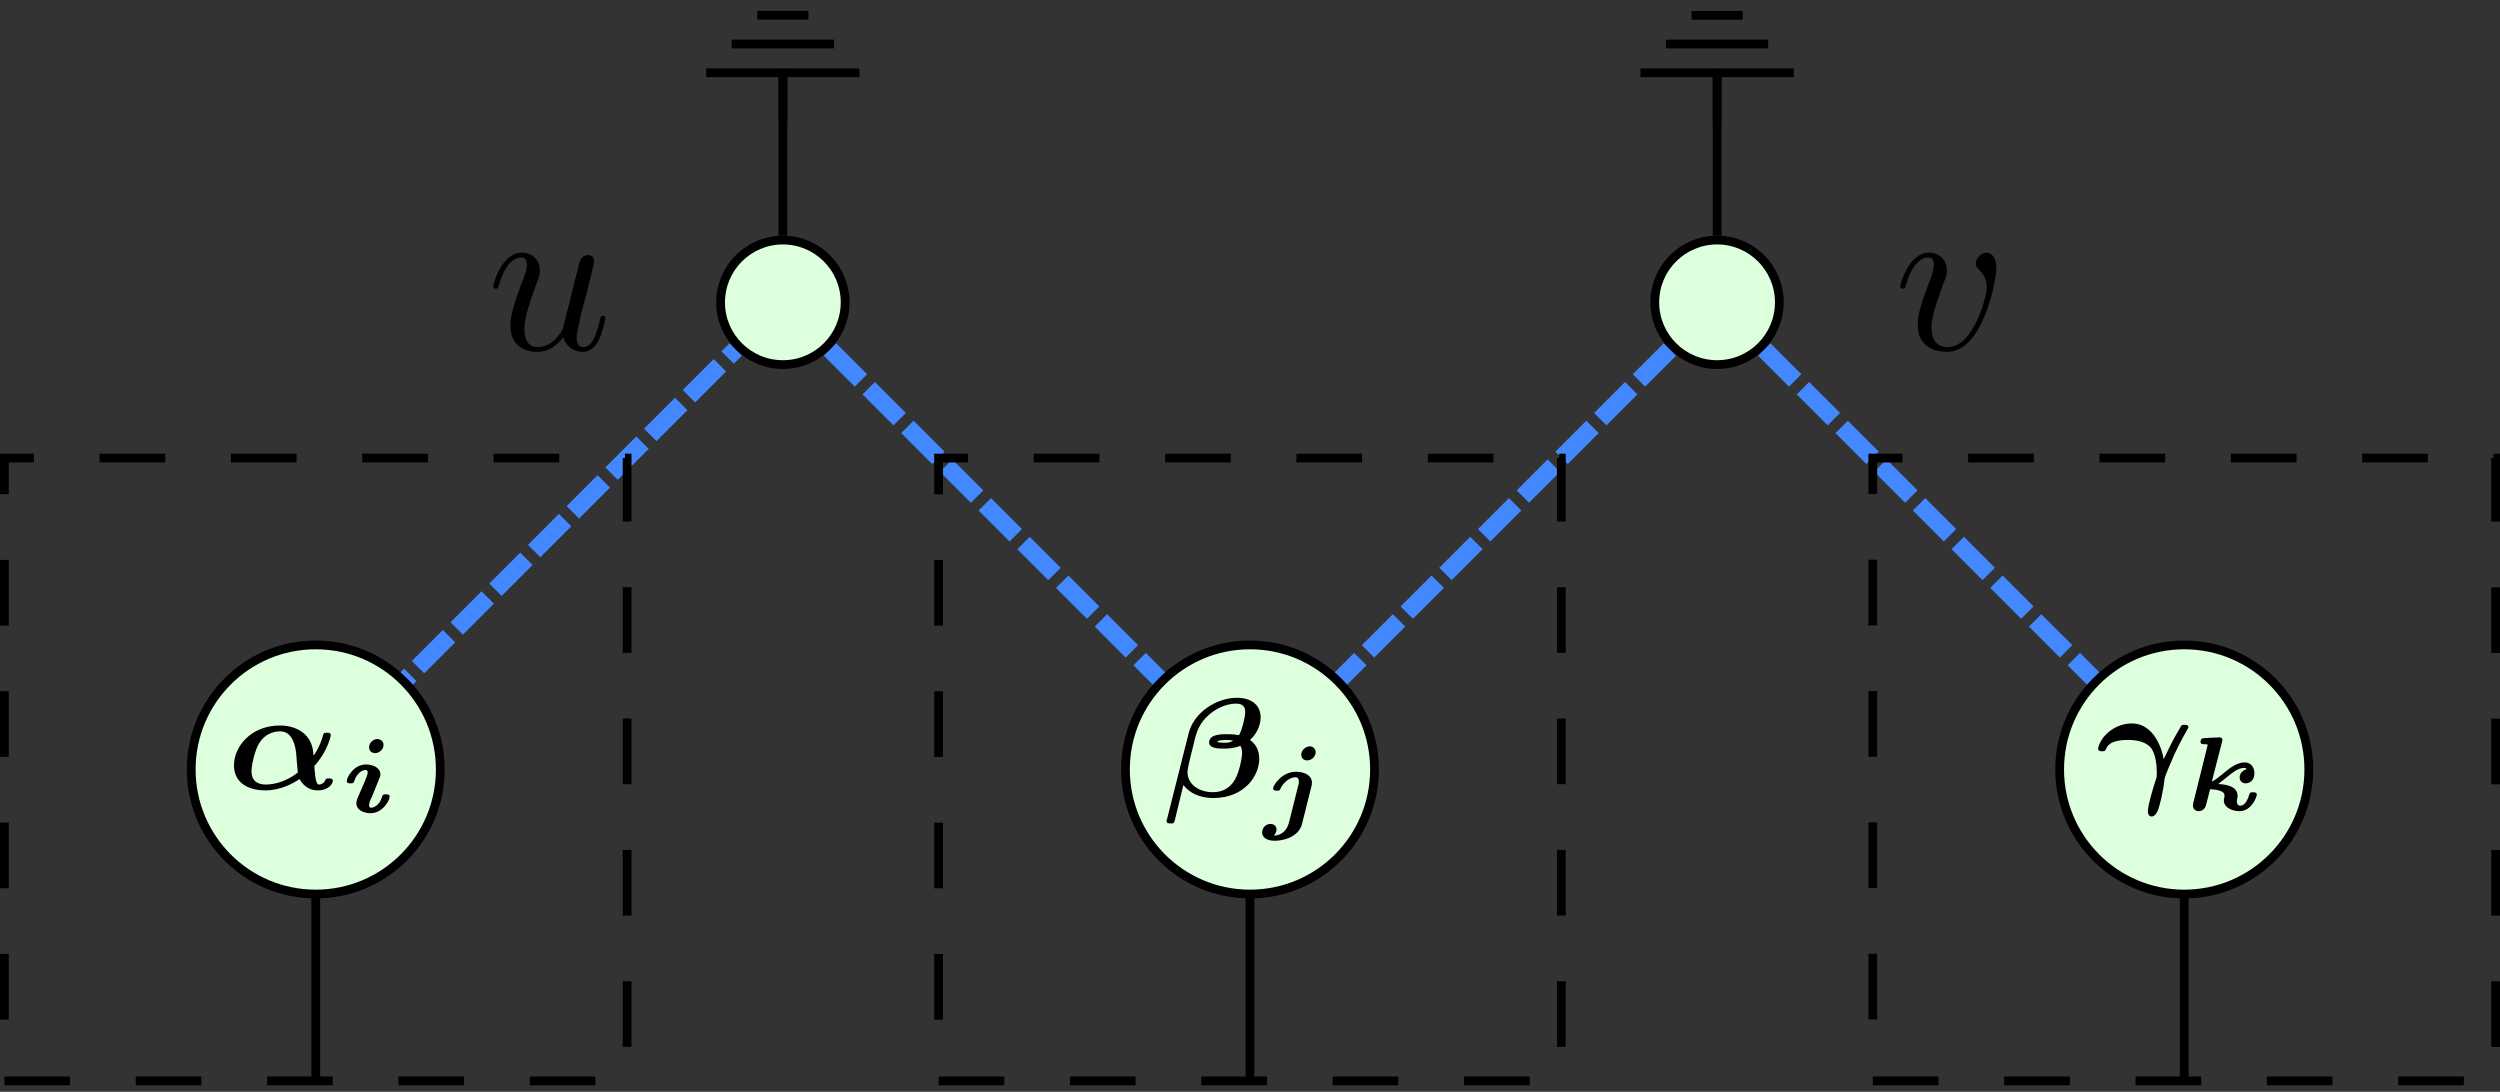 <?xml version="1.0" encoding="UTF-8"?>
<svg xmlns="http://www.w3.org/2000/svg" xmlns:xlink="http://www.w3.org/1999/xlink" width="113.784pt" height="49.692pt" viewBox="0 0 113.784 49.692" version="1.1">
<rect x="0" y="0" width="113.784" height="49.692" fill="#333333" stroke="none"/>
<defs>
<g>
<symbol overflow="visible" id="glyph0-0">
<path style="stroke:none;" d=""/>
</symbol>
<symbol overflow="visible" id="glyph0-1">
<path style="stroke:none;" d="M 3.969 -1.047 C 4.547 -1.672 4.719 -2.391 4.719 -2.453 C 4.719 -2.562 4.609 -2.562 4.547 -2.562 C 4.406 -2.562 4.391 -2.547 4.359 -2.422 C 4.219 -1.906 3.953 -1.531 3.938 -1.531 C 3.922 -1.531 3.922 -1.609 3.922 -1.641 C 3.844 -2.578 3.062 -2.891 2.406 -2.891 C 1.078 -2.891 0.312 -1.922 0.312 -1.078 C 0.312 -0.312 0.922 0.062 1.734 0.062 C 2.453 0.062 3.016 -0.266 3.297 -0.453 C 3.516 -0.062 3.828 0.062 4.125 0.062 C 4.625 0.062 4.812 -0.25 4.812 -0.375 C 4.812 -0.484 4.688 -0.484 4.641 -0.484 C 4.562 -0.484 4.5 -0.484 4.469 -0.406 C 4.422 -0.281 4.297 -0.203 4.172 -0.203 C 4 -0.203 3.984 -0.938 3.969 -1.047 Z M 3.219 -0.75 C 2.812 -0.422 2.25 -0.203 1.766 -0.203 C 1.375 -0.203 1.109 -0.375 1.109 -0.812 C 1.109 -1.047 1.25 -1.781 1.484 -2.125 C 1.719 -2.484 2.094 -2.625 2.406 -2.625 C 2.844 -2.625 3.062 -2.25 3.141 -1.656 C 3.156 -1.484 3.172 -1.172 3.219 -0.75 Z M 3.219 -0.75 "/>
</symbol>
<symbol overflow="visible" id="glyph0-2">
<path style="stroke:none;" d="M 3.047 -1.266 C 3 -1.578 2.672 -2.891 1.594 -2.891 C 1.312 -2.891 0.938 -2.812 0.578 -2.531 C 0.141 -2.188 0.062 -1.781 0.062 -1.75 C 0.062 -1.625 0.188 -1.625 0.25 -1.625 C 0.312 -1.625 0.391 -1.625 0.422 -1.719 C 0.469 -1.844 0.578 -2.141 1.438 -2.141 C 1.969 -2.141 2.297 -1.984 2.469 -1.781 C 2.672 -1.516 2.734 -1 2.734 -0.688 C 2.734 -0.453 2.734 -0.453 2.672 -0.281 C 2.594 -0.031 2.328 0.812 2.328 1.094 C 2.328 1.141 2.328 1.344 2.5 1.344 C 2.672 1.344 2.766 1.109 2.797 1.031 C 2.875 0.797 3.016 0.266 3.078 -0.297 C 3.078 -0.375 3.094 -0.453 3.312 -0.969 C 3.594 -1.656 3.859 -2.156 4.094 -2.562 C 4.172 -2.688 4.172 -2.703 4.172 -2.719 C 4.172 -2.828 4.062 -2.828 4 -2.828 C 3.875 -2.828 3.859 -2.828 3.781 -2.672 C 3.438 -2.094 3.281 -1.75 3.047 -1.266 Z M 3.047 -1.266 "/>
</symbol>
<symbol overflow="visible" id="glyph0-3">
<path style="stroke:none;" d="M 0.141 1 C 0.109 1.078 0.109 1.094 0.109 1.125 C 0.109 1.234 0.219 1.234 0.297 1.234 C 0.406 1.234 0.453 1.234 0.484 1.094 L 0.875 -0.516 C 1.281 0.016 1.922 0.078 2.234 0.078 C 3.672 0.078 4.328 -0.953 4.328 -1.703 C 4.328 -1.906 4.281 -2.312 3.906 -2.562 C 4.328 -2.953 4.391 -3.391 4.391 -3.594 C 4.391 -4.125 4 -4.484 3.312 -4.484 C 2.391 -4.484 1.344 -3.828 1.109 -2.844 Z M 3.141 -2.531 C 2.984 -2.438 2.859 -2.438 2.734 -2.438 C 2.734 -2.438 2.422 -2.438 2.422 -2.484 C 2.422 -2.531 2.562 -2.562 2.828 -2.562 C 2.938 -2.562 3.016 -2.562 3.141 -2.531 Z M 1.422 -2.703 C 1.484 -2.906 1.594 -3.328 2.031 -3.703 C 2.625 -4.219 3.188 -4.219 3.281 -4.219 C 3.688 -4.219 3.688 -3.938 3.688 -3.828 C 3.688 -3.641 3.562 -3.047 3.406 -2.781 C 3.156 -2.828 3 -2.828 2.844 -2.828 C 2.609 -2.828 2.047 -2.828 2.047 -2.453 C 2.047 -2.172 2.5 -2.172 2.734 -2.172 C 2.844 -2.172 3.156 -2.172 3.469 -2.297 C 3.547 -2.172 3.547 -2.031 3.547 -1.969 C 3.547 -1.719 3.391 -0.969 3.156 -0.656 C 2.953 -0.375 2.656 -0.188 2.219 -0.188 C 1.578 -0.188 1.062 -0.547 1.062 -1.109 C 1.062 -1.219 1.125 -1.484 1.172 -1.688 Z M 1.422 -2.703 "/>
</symbol>
<symbol overflow="visible" id="glyph1-0">
<path style="stroke:none;" d=""/>
</symbol>
<symbol overflow="visible" id="glyph1-1">
<path style="stroke:none;" d="M 1.938 -3.062 C 1.938 -3.234 1.797 -3.328 1.656 -3.328 C 1.484 -3.328 1.281 -3.172 1.281 -2.953 C 1.281 -2.766 1.422 -2.688 1.562 -2.688 C 1.734 -2.688 1.938 -2.844 1.938 -3.062 Z M 2.219 -0.703 C 2.219 -0.812 2.125 -0.812 2.047 -0.812 C 1.938 -0.812 1.906 -0.812 1.875 -0.703 C 1.75 -0.297 1.484 -0.203 1.375 -0.203 C 1.344 -0.203 1.281 -0.203 1.281 -0.328 C 1.281 -0.406 1.344 -0.578 1.406 -0.688 L 1.734 -1.5 C 1.797 -1.641 1.797 -1.656 1.797 -1.719 C 1.797 -2.031 1.438 -2.172 1.141 -2.172 C 0.578 -2.172 0.266 -1.578 0.266 -1.422 C 0.266 -1.312 0.375 -1.312 0.438 -1.312 C 0.547 -1.312 0.578 -1.312 0.609 -1.422 C 0.75 -1.828 1 -1.922 1.125 -1.922 C 1.141 -1.922 1.219 -1.922 1.219 -1.797 C 1.219 -1.719 1.141 -1.547 1.094 -1.422 L 0.75 -0.625 C 0.703 -0.484 0.703 -0.469 0.703 -0.406 C 0.703 -0.094 1.047 0.047 1.344 0.047 C 1.906 0.047 2.219 -0.547 2.219 -0.703 Z M 2.219 -0.703 "/>
</symbol>
<symbol overflow="visible" id="glyph1-2">
<path style="stroke:none;" d="M 1.719 -3.125 C 1.719 -3.156 1.734 -3.172 1.734 -3.203 C 1.734 -3.219 1.719 -3.312 1.609 -3.312 C 1.531 -3.312 0.844 -3.281 0.828 -3.266 C 0.734 -3.234 0.734 -3.109 0.734 -3.109 C 0.734 -3 0.844 -3 0.906 -3 C 1 -3 1.062 -3 1.062 -2.969 C 1.062 -2.953 1.062 -2.953 1.047 -2.906 L 0.406 -0.328 C 0.391 -0.25 0.391 -0.219 0.391 -0.203 C 0.391 -0.047 0.516 0.047 0.641 0.047 C 0.922 0.047 0.984 -0.203 1 -0.281 L 1.172 -0.953 C 1.797 -0.922 1.828 -0.75 1.828 -0.656 C 1.828 -0.562 1.797 -0.547 1.797 -0.453 C 1.797 -0.078 2.234 0.047 2.516 0.047 C 3.062 0.047 3.297 -0.609 3.297 -0.703 C 3.297 -0.812 3.203 -0.812 3.125 -0.812 C 3.016 -0.812 2.984 -0.812 2.953 -0.703 C 2.812 -0.234 2.625 -0.203 2.547 -0.203 C 2.422 -0.203 2.391 -0.297 2.391 -0.406 C 2.391 -0.438 2.391 -0.469 2.406 -0.516 C 2.422 -0.594 2.422 -0.609 2.422 -0.656 C 2.422 -1.109 1.844 -1.172 1.547 -1.188 C 1.547 -1.203 1.75 -1.359 1.781 -1.375 C 2.234 -1.75 2.453 -1.922 2.734 -1.922 C 2.75 -1.922 2.812 -1.922 2.828 -1.859 C 2.641 -1.812 2.516 -1.656 2.516 -1.484 C 2.516 -1.312 2.656 -1.219 2.781 -1.219 C 2.938 -1.219 3.188 -1.312 3.188 -1.688 C 3.188 -1.922 3.047 -2.172 2.75 -2.172 C 2.375 -2.172 2.062 -1.906 1.734 -1.641 C 1.562 -1.5 1.438 -1.391 1.25 -1.297 Z M 1.719 -3.125 "/>
</symbol>
<symbol overflow="visible" id="glyph1-3">
<path style="stroke:none;" d="M 2.453 -3.062 C 2.453 -3.219 2.328 -3.328 2.188 -3.328 C 1.984 -3.328 1.797 -3.141 1.797 -2.953 C 1.797 -2.781 1.922 -2.688 2.062 -2.688 C 2.266 -2.688 2.453 -2.859 2.453 -3.062 Z M 1.234 0.156 C 1.141 0.5 0.891 0.734 0.547 0.734 C 0.625 0.656 0.672 0.547 0.672 0.453 C 0.672 0.312 0.562 0.203 0.391 0.203 C 0.188 0.203 0.016 0.375 0.016 0.594 C 0.016 0.797 0.203 0.969 0.594 0.969 C 1.062 0.969 1.688 0.75 1.828 0.219 L 2.266 -1.531 C 2.281 -1.578 2.281 -1.625 2.281 -1.688 C 2.281 -1.984 1.969 -2.172 1.562 -2.172 C 0.891 -2.172 0.516 -1.531 0.516 -1.422 C 0.516 -1.312 0.609 -1.312 0.688 -1.312 C 0.812 -1.312 0.812 -1.312 0.859 -1.422 C 1.016 -1.734 1.312 -1.922 1.531 -1.922 C 1.688 -1.922 1.688 -1.781 1.688 -1.719 C 1.688 -1.656 1.688 -1.625 1.672 -1.594 Z M 1.234 0.156 "/>
</symbol>
<symbol overflow="visible" id="glyph2-0">
<path style="stroke:none;" d=""/>
</symbol>
<symbol overflow="visible" id="glyph2-1">
<path style="stroke:none;" d="M 3.484 -0.562 C 3.594 -0.156 3.953 0.109 4.375 0.109 C 4.719 0.109 4.953 -0.125 5.109 -0.438 C 5.281 -0.797 5.406 -1.406 5.406 -1.422 C 5.406 -1.531 5.328 -1.531 5.297 -1.531 C 5.188 -1.531 5.188 -1.484 5.156 -1.344 C 5.016 -0.781 4.828 -0.109 4.406 -0.109 C 4.203 -0.109 4.094 -0.234 4.094 -0.562 C 4.094 -0.781 4.219 -1.25 4.297 -1.609 L 4.578 -2.688 C 4.609 -2.828 4.703 -3.203 4.75 -3.359 C 4.797 -3.594 4.891 -3.969 4.891 -4.031 C 4.891 -4.203 4.75 -4.297 4.609 -4.297 C 4.562 -4.297 4.297 -4.281 4.219 -3.953 C 4.031 -3.219 3.594 -1.469 3.469 -0.953 C 3.453 -0.906 3.062 -0.109 2.328 -0.109 C 1.812 -0.109 1.719 -0.562 1.719 -0.922 C 1.719 -1.484 2 -2.266 2.25 -2.953 C 2.375 -3.266 2.422 -3.406 2.422 -3.594 C 2.422 -4.031 2.109 -4.406 1.609 -4.406 C 0.656 -4.406 0.297 -2.953 0.297 -2.875 C 0.297 -2.766 0.391 -2.766 0.406 -2.766 C 0.516 -2.766 0.516 -2.797 0.562 -2.953 C 0.812 -3.812 1.203 -4.188 1.578 -4.188 C 1.672 -4.188 1.828 -4.172 1.828 -3.859 C 1.828 -3.625 1.719 -3.328 1.656 -3.188 C 1.281 -2.188 1.078 -1.578 1.078 -1.094 C 1.078 -0.141 1.766 0.109 2.297 0.109 C 2.953 0.109 3.312 -0.344 3.484 -0.562 Z M 3.484 -0.562 "/>
</symbol>
<symbol overflow="visible" id="glyph2-2">
<path style="stroke:none;" d="M 4.672 -3.703 C 4.672 -4.25 4.406 -4.406 4.234 -4.406 C 3.984 -4.406 3.734 -4.141 3.734 -3.922 C 3.734 -3.797 3.781 -3.734 3.891 -3.625 C 4.109 -3.422 4.234 -3.172 4.234 -2.812 C 4.234 -2.391 3.625 -0.109 2.469 -0.109 C 1.953 -0.109 1.719 -0.453 1.719 -0.984 C 1.719 -1.531 2 -2.266 2.297 -3.094 C 2.375 -3.266 2.422 -3.406 2.422 -3.594 C 2.422 -4.031 2.109 -4.406 1.609 -4.406 C 0.672 -4.406 0.297 -2.953 0.297 -2.875 C 0.297 -2.766 0.391 -2.766 0.406 -2.766 C 0.516 -2.766 0.516 -2.797 0.562 -2.953 C 0.859 -3.953 1.281 -4.188 1.578 -4.188 C 1.656 -4.188 1.828 -4.188 1.828 -3.875 C 1.828 -3.625 1.719 -3.344 1.656 -3.172 C 1.219 -2.016 1.094 -1.562 1.094 -1.125 C 1.094 -0.047 1.969 0.109 2.422 0.109 C 4.094 0.109 4.672 -3.188 4.672 -3.703 Z M 4.672 -3.703 "/>
</symbol>
</g>
<clipPath id="clip1">
  <path d="M 14 35 L 15 35 L 15 49.691 L 14 49.691 Z M 14 35 "/>
</clipPath>
<clipPath id="clip2">
  <path d="M 99 35 L 100 35 L 100 49.691 L 99 49.691 Z M 99 35 "/>
</clipPath>
<clipPath id="clip3">
  <path d="M 56 35 L 58 35 L 58 49.691 L 56 49.691 Z M 56 35 "/>
</clipPath>
<clipPath id="clip4">
  <path d="M 0 20 L 29 20 L 29 49.691 L 0 49.691 Z M 0 20 "/>
</clipPath>
<clipPath id="clip5">
  <path d="M 85 20 L 113.785 20 L 113.785 49.691 L 85 49.691 Z M 85 20 "/>
</clipPath>
<clipPath id="clip6">
  <path d="M 42 20 L 72 20 L 72 49.691 L 42 49.691 Z M 42 20 "/>
</clipPath>
</defs>
<g id="surface1">
<path style="fill:none;stroke-width:0.399;stroke-linecap:butt;stroke-linejoin:miter;stroke:rgb(0%,0%,0%);stroke-opacity:1;stroke-miterlimit:10;" d="M -92.125 13.664 L -92.125 21.258 " transform="matrix(1,0,0,-1,127.758,24.391)"/>
<g clip-path="url(#clip1)" clip-rule="nonzero">
<path style="fill:none;stroke-width:0.399;stroke-linecap:butt;stroke-linejoin:miter;stroke:rgb(0%,0%,0%);stroke-opacity:1;stroke-miterlimit:10;" d="M -113.387 -24.804 L -113.387 -11.765 " transform="matrix(1,0,0,-1,127.758,24.391)"/>
</g>
<g clip-path="url(#clip2)" clip-rule="nonzero">
<path style="fill:none;stroke-width:0.399;stroke-linecap:butt;stroke-linejoin:miter;stroke:rgb(0%,0%,0%);stroke-opacity:1;stroke-miterlimit:10;" d="M -28.348 -24.804 L -28.348 -11.765 " transform="matrix(1,0,0,-1,127.758,24.391)"/>
</g>
<path style="fill:none;stroke-width:0.797;stroke-linecap:butt;stroke-linejoin:miter;stroke:rgb(26.668%,53.333%,100%);stroke-opacity:1;stroke-dasharray:1.993,0.498;stroke-miterlimit:10;" d="M -112.254 -9.496 L -94.274 8.485 " transform="matrix(1,0,0,-1,127.758,24.391)"/>
<g clip-path="url(#clip3)" clip-rule="nonzero">
<path style="fill:none;stroke-width:0.399;stroke-linecap:butt;stroke-linejoin:miter;stroke:rgb(0%,0%,0%);stroke-opacity:1;stroke-miterlimit:10;" d="M -70.867 -24.804 L -70.867 -11.765 " transform="matrix(1,0,0,-1,127.758,24.391)"/>
</g>
<path style="fill:none;stroke-width:0.797;stroke-linecap:butt;stroke-linejoin:miter;stroke:rgb(26.668%,53.333%,100%);stroke-opacity:1;stroke-dasharray:1.993,0.498;stroke-miterlimit:10;" d="M -89.981 8.485 L -72 -9.496 " transform="matrix(1,0,0,-1,127.758,24.391)"/>
<path style="fill:none;stroke-width:0.399;stroke-linecap:butt;stroke-linejoin:miter;stroke:rgb(0%,0%,0%);stroke-opacity:1;stroke-miterlimit:10;" d="M -49.606 13.664 L -49.606 21.258 " transform="matrix(1,0,0,-1,127.758,24.391)"/>
<path style="fill:none;stroke-width:0.797;stroke-linecap:butt;stroke-linejoin:miter;stroke:rgb(26.668%,53.333%,100%);stroke-opacity:1;stroke-dasharray:1.993,0.498;stroke-miterlimit:10;" d="M -47.461 8.485 L -29.481 -9.496 " transform="matrix(1,0,0,-1,127.758,24.391)"/>
<path style="fill:none;stroke-width:0.797;stroke-linecap:butt;stroke-linejoin:miter;stroke:rgb(26.668%,53.333%,100%);stroke-opacity:1;stroke-dasharray:1.993,0.498;stroke-miterlimit:10;" d="M -51.754 8.485 L -69.735 -9.496 " transform="matrix(1,0,0,-1,127.758,24.391)"/>
<path style="fill-rule:nonzero;fill:rgb(86.667%,100%,86.667%);fill-opacity:1;stroke-width:0.399;stroke-linecap:butt;stroke-linejoin:miter;stroke:rgb(0%,0%,0%);stroke-opacity:1;stroke-miterlimit:10;" d="M -89.293 10.629 C -89.293 12.196 -90.563 13.465 -92.125 13.465 C -93.692 13.465 -94.961 12.196 -94.961 10.629 C -94.961 9.063 -93.692 7.797 -92.125 7.797 C -90.563 7.797 -89.293 9.063 -89.293 10.629 Z M -89.293 10.629 " transform="matrix(1,0,0,-1,127.758,24.391)"/>
<path style="fill:none;stroke-width:0.399;stroke-linecap:butt;stroke-linejoin:miter;stroke:rgb(0%,0%,0%);stroke-opacity:1;stroke-miterlimit:10;" d="M -0.002 2.143 L -0.002 -0.001 " transform="matrix(-1,0,0,1,35.631,3.419)"/>
<path style="fill:none;stroke-width:0.399;stroke-linecap:butt;stroke-linejoin:miter;stroke:rgb(0%,0%,0%);stroke-opacity:1;stroke-miterlimit:10;" d="M -3.486 -0.106 L 3.486 -0.106 M -2.326 -1.415 L 2.326 -1.415 M -1.162 -2.724 L 1.162 -2.724 " transform="matrix(-1,0,0,1,35.631,3.419)"/>
<path style="fill-rule:nonzero;fill:rgb(86.667%,100%,86.667%);fill-opacity:1;stroke-width:0.399;stroke-linecap:butt;stroke-linejoin:miter;stroke:rgb(0%,0%,0%);stroke-opacity:1;stroke-miterlimit:10;" d="M -113.387 -4.961 C -116.52 -4.961 -119.055 -7.5 -119.055 -10.629 C -119.055 -13.761 -116.52 -16.3 -113.387 -16.3 C -110.258 -16.3 -107.719 -13.761 -107.719 -10.629 C -107.719 -7.5 -110.258 -4.961 -113.387 -4.961 Z M -113.387 -4.961 " transform="matrix(1,0,0,-1,127.758,24.391)"/>
<g style="fill:rgb(0%,0%,0%);fill-opacity:1;">
  <use xlink:href="#glyph0-1" x="10.337" y="35.911"/>
</g>
<g style="fill:rgb(0%,0%,0%);fill-opacity:1;">
  <use xlink:href="#glyph1-1" x="15.517" y="36.965"/>
</g>
<path style="fill-rule:nonzero;fill:rgb(86.667%,100%,86.667%);fill-opacity:1;stroke-width:0.399;stroke-linecap:butt;stroke-linejoin:miter;stroke:rgb(0%,0%,0%);stroke-opacity:1;stroke-miterlimit:10;" d="M -28.348 -4.961 C -31.477 -4.961 -34.016 -7.5 -34.016 -10.629 C -34.016 -13.761 -31.477 -16.3 -28.348 -16.3 C -25.215 -16.3 -22.676 -13.761 -22.676 -10.629 C -22.676 -7.5 -25.215 -4.961 -28.348 -4.961 Z M -28.348 -4.961 " transform="matrix(1,0,0,-1,127.758,24.391)"/>
<g style="fill:rgb(0%,0%,0%);fill-opacity:1;">
  <use xlink:href="#glyph0-2" x="95.43" y="35.818"/>
</g>
<g style="fill:rgb(0%,0%,0%);fill-opacity:1;">
  <use xlink:href="#glyph1-2" x="99.418" y="36.872"/>
</g>
<path style="fill-rule:nonzero;fill:rgb(86.667%,100%,86.667%);fill-opacity:1;stroke-width:0.399;stroke-linecap:butt;stroke-linejoin:miter;stroke:rgb(0%,0%,0%);stroke-opacity:1;stroke-miterlimit:10;" d="M -70.867 -4.961 C -73.996 -4.961 -76.535 -7.5 -76.535 -10.629 C -76.535 -13.761 -73.996 -16.3 -70.867 -16.3 C -67.735 -16.3 -65.199 -13.761 -65.199 -10.629 C -65.199 -7.5 -67.735 -4.961 -70.867 -4.961 Z M -70.867 -4.961 " transform="matrix(1,0,0,-1,127.758,24.391)"/>
<g style="fill:rgb(0%,0%,0%);fill-opacity:1;">
  <use xlink:href="#glyph0-3" x="52.985" y="36.243"/>
</g>
<g style="fill:rgb(0%,0%,0%);fill-opacity:1;">
  <use xlink:href="#glyph1-3" x="57.428" y="37.297"/>
</g>
<g style="fill:rgb(0%,0%,0%);fill-opacity:1;">
  <use xlink:href="#glyph2-1" x="22.151" y="15.906"/>
</g>
<path style="fill-rule:nonzero;fill:rgb(86.667%,100%,86.667%);fill-opacity:1;stroke-width:0.399;stroke-linecap:butt;stroke-linejoin:miter;stroke:rgb(0%,0%,0%);stroke-opacity:1;stroke-miterlimit:10;" d="M -46.774 10.629 C -46.774 12.196 -48.043 13.465 -49.606 13.465 C -51.172 13.465 -52.442 12.196 -52.442 10.629 C -52.442 9.063 -51.172 7.797 -49.606 7.797 C -48.043 7.797 -46.774 9.063 -46.774 10.629 Z M -46.774 10.629 " transform="matrix(1,0,0,-1,127.758,24.391)"/>
<path style="fill:none;stroke-width:0.399;stroke-linecap:butt;stroke-linejoin:miter;stroke:rgb(0%,0%,0%);stroke-opacity:1;stroke-miterlimit:10;" d="M -0 2.145 L -0 0.001 " transform="matrix(-1,0,0,1,78.152,3.421)"/>
<path style="fill:none;stroke-width:0.399;stroke-linecap:butt;stroke-linejoin:miter;stroke:rgb(0%,0%,0%);stroke-opacity:1;stroke-miterlimit:10;" d="M -3.489 -0.108 L 3.488 -0.108 M -2.325 -1.417 L 2.324 -1.417 M -1.164 -2.722 L 1.164 -2.722 " transform="matrix(-1,0,0,1,78.152,3.421)"/>
<g style="fill:rgb(0%,0%,0%);fill-opacity:1;">
  <use xlink:href="#glyph2-2" x="86.189" y="15.906"/>
</g>
<g clip-path="url(#clip4)" clip-rule="nonzero">
<path style="fill:none;stroke-width:0.399;stroke-linecap:butt;stroke-linejoin:miter;stroke:rgb(0%,0%,0%);stroke-opacity:1;stroke-dasharray:2.989,2.989;stroke-miterlimit:10;" d="M -127.559 -24.804 L -99.215 -24.804 L -99.215 3.543 L -127.559 3.543 Z M -127.559 -24.804 " transform="matrix(1,0,0,-1,127.758,24.391)"/>
</g>
<g clip-path="url(#clip5)" clip-rule="nonzero">
<path style="fill:none;stroke-width:0.399;stroke-linecap:butt;stroke-linejoin:miter;stroke:rgb(0%,0%,0%);stroke-opacity:1;stroke-dasharray:2.989,2.989;stroke-miterlimit:10;" d="M -42.52 -24.804 L -14.172 -24.804 L -14.172 3.543 L -42.52 3.543 Z M -42.52 -24.804 " transform="matrix(1,0,0,-1,127.758,24.391)"/>
</g>
<g clip-path="url(#clip6)" clip-rule="nonzero">
<path style="fill:none;stroke-width:0.399;stroke-linecap:butt;stroke-linejoin:miter;stroke:rgb(0%,0%,0%);stroke-opacity:1;stroke-dasharray:2.989,2.989;stroke-miterlimit:10;" d="M -85.039 -24.804 L -56.696 -24.804 L -56.696 3.543 L -85.039 3.543 Z M -85.039 -24.804 " transform="matrix(1,0,0,-1,127.758,24.391)"/>
</g>
</g>
</svg>
